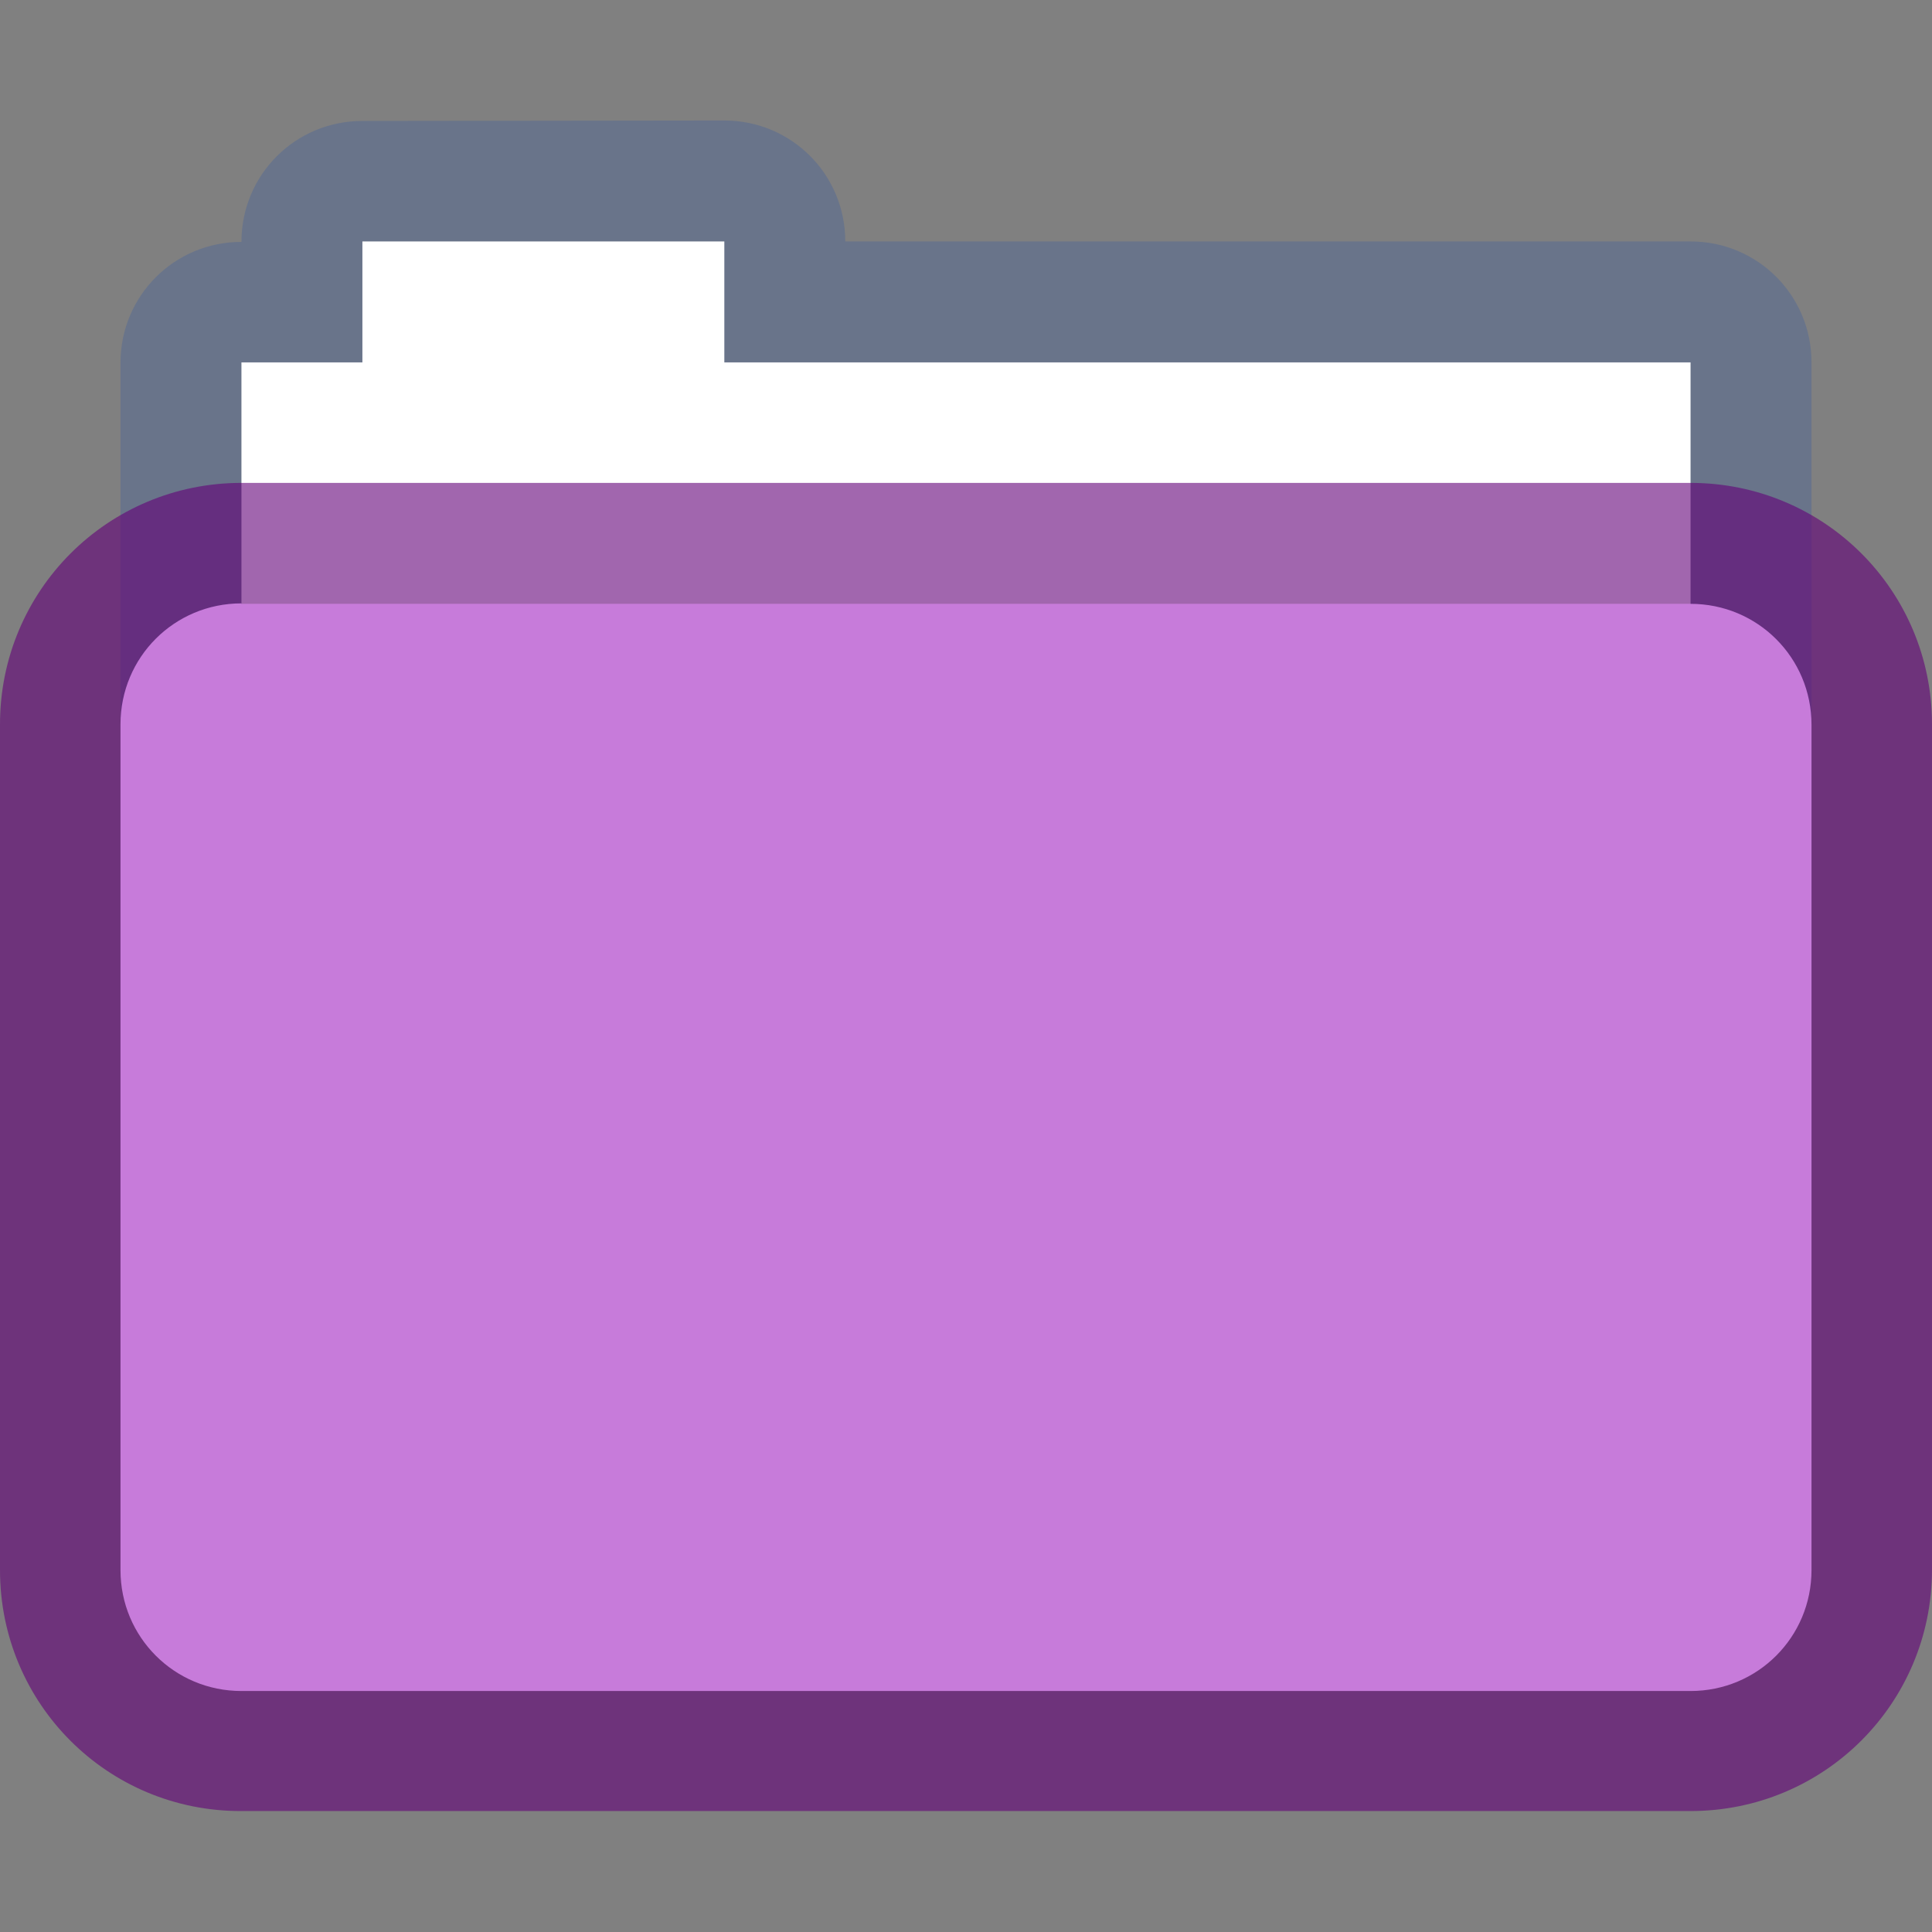 <?xml version="1.0" encoding="UTF-8" standalone="no"?>
<!-- Created with Inkscape (http://www.inkscape.org/) -->

<svg
   width="16"
   height="16"
   viewBox="0 0 4.233 4.233"
   version="1.1"
   id="svg2469"
   inkscape:version="1.1.2 (0a00cf5339, 2022-02-04, custom)"
   sodipodi:docname="folder.svg"
   xmlns:inkscape="http://www.inkscape.org/namespaces/inkscape"
   xmlns:sodipodi="http://sodipodi.sourceforge.net/DTD/sodipodi-0.dtd"
   xmlns="http://www.w3.org/2000/svg"
   xmlns:svg="http://www.w3.org/2000/svg">
  <rect x="0" y="0" width="4.233" height="4.233" fill="#808080" stroke="none"/>
  <sodipodi:namedview
     id="namedview2471"
     pagecolor="#ffffff"
     bordercolor="#666666"
     borderopacity="1.0"
     inkscape:pageshadow="2"
     inkscape:pageopacity="0.0"
     inkscape:pagecheckerboard="0"
     inkscape:document-units="px"
     showgrid="false"
     units="px"
     inkscape:zoom="36.283417"
     inkscape:cx="6.9315413"
     inkscape:cy="8.5300677"
     inkscape:window-width="1920"
     inkscape:window-height="1011"
     inkscape:window-x="0"
     inkscape:window-y="32"
     inkscape:window-maximized="1"
     inkscape:current-layer="svg2469" />
  <defs
     id="defs2466" />
  <path
     id="rect3166"
     style="opacity:0.45;fill:#4f6698;fill-opacity:1;stroke-width:0.265;stroke-linejoin:round"
     d="m 0.794,0.265 c -0.147,0 -0.265,0.118 -0.265,0.265 -0.147,0 -0.265,0.118 -0.265,0.265 V 2.646 c 0,0.147 0.118,0.265 0.265,0.265 H 3.704 c 0.147,0 0.265,-0.118 0.265,-0.265 V 0.794 c 0,-0.147 -0.118,-0.265 -0.265,-0.265 H 1.852 c 0,-0.147 -0.118,-0.265 -0.265,-0.265 z" />
  <path
     id="rect3604"
     style="fill:#ffffff;fill-opacity:1;stroke-width:0.265;stroke-linejoin:round"
     d="M 0.794,0.529 V 0.794 H 0.529 V 2.91 H 3.704 V 0.794 H 1.587 V 0.529 Z" />
  <path
     id="rect2552"
     style="opacity:0.6;fill:#630079;stroke-width:0.322;stroke-linejoin:round"
     d="m 0.529,1.058 h 3.175 c 0.293,0 0.529,0.236 0.529,0.529 v 1.852 c 0,0.293 -0.236,0.529 -0.529,0.529 H 0.529 C 0.236,3.969 0,3.733 0,3.44 V 1.587 C 0,1.294 0.236,1.058 0.529,1.058 Z" />
  <path
     id="rect2686"
     style="fill:#c77bda;stroke-width:0.229;stroke-linejoin:round"
     d="m 0.529,1.323 h 3.175 c 0.147,0 0.265,0.118 0.265,0.265 v 1.852 c 0,0.147 -0.118,0.265 -0.265,0.265 h -3.175 c -0.147,0 -0.265,-0.118 -0.265,-0.265 V 1.587 c 0,-0.147 0.118,-0.265 0.265,-0.265 z" />
</svg>
